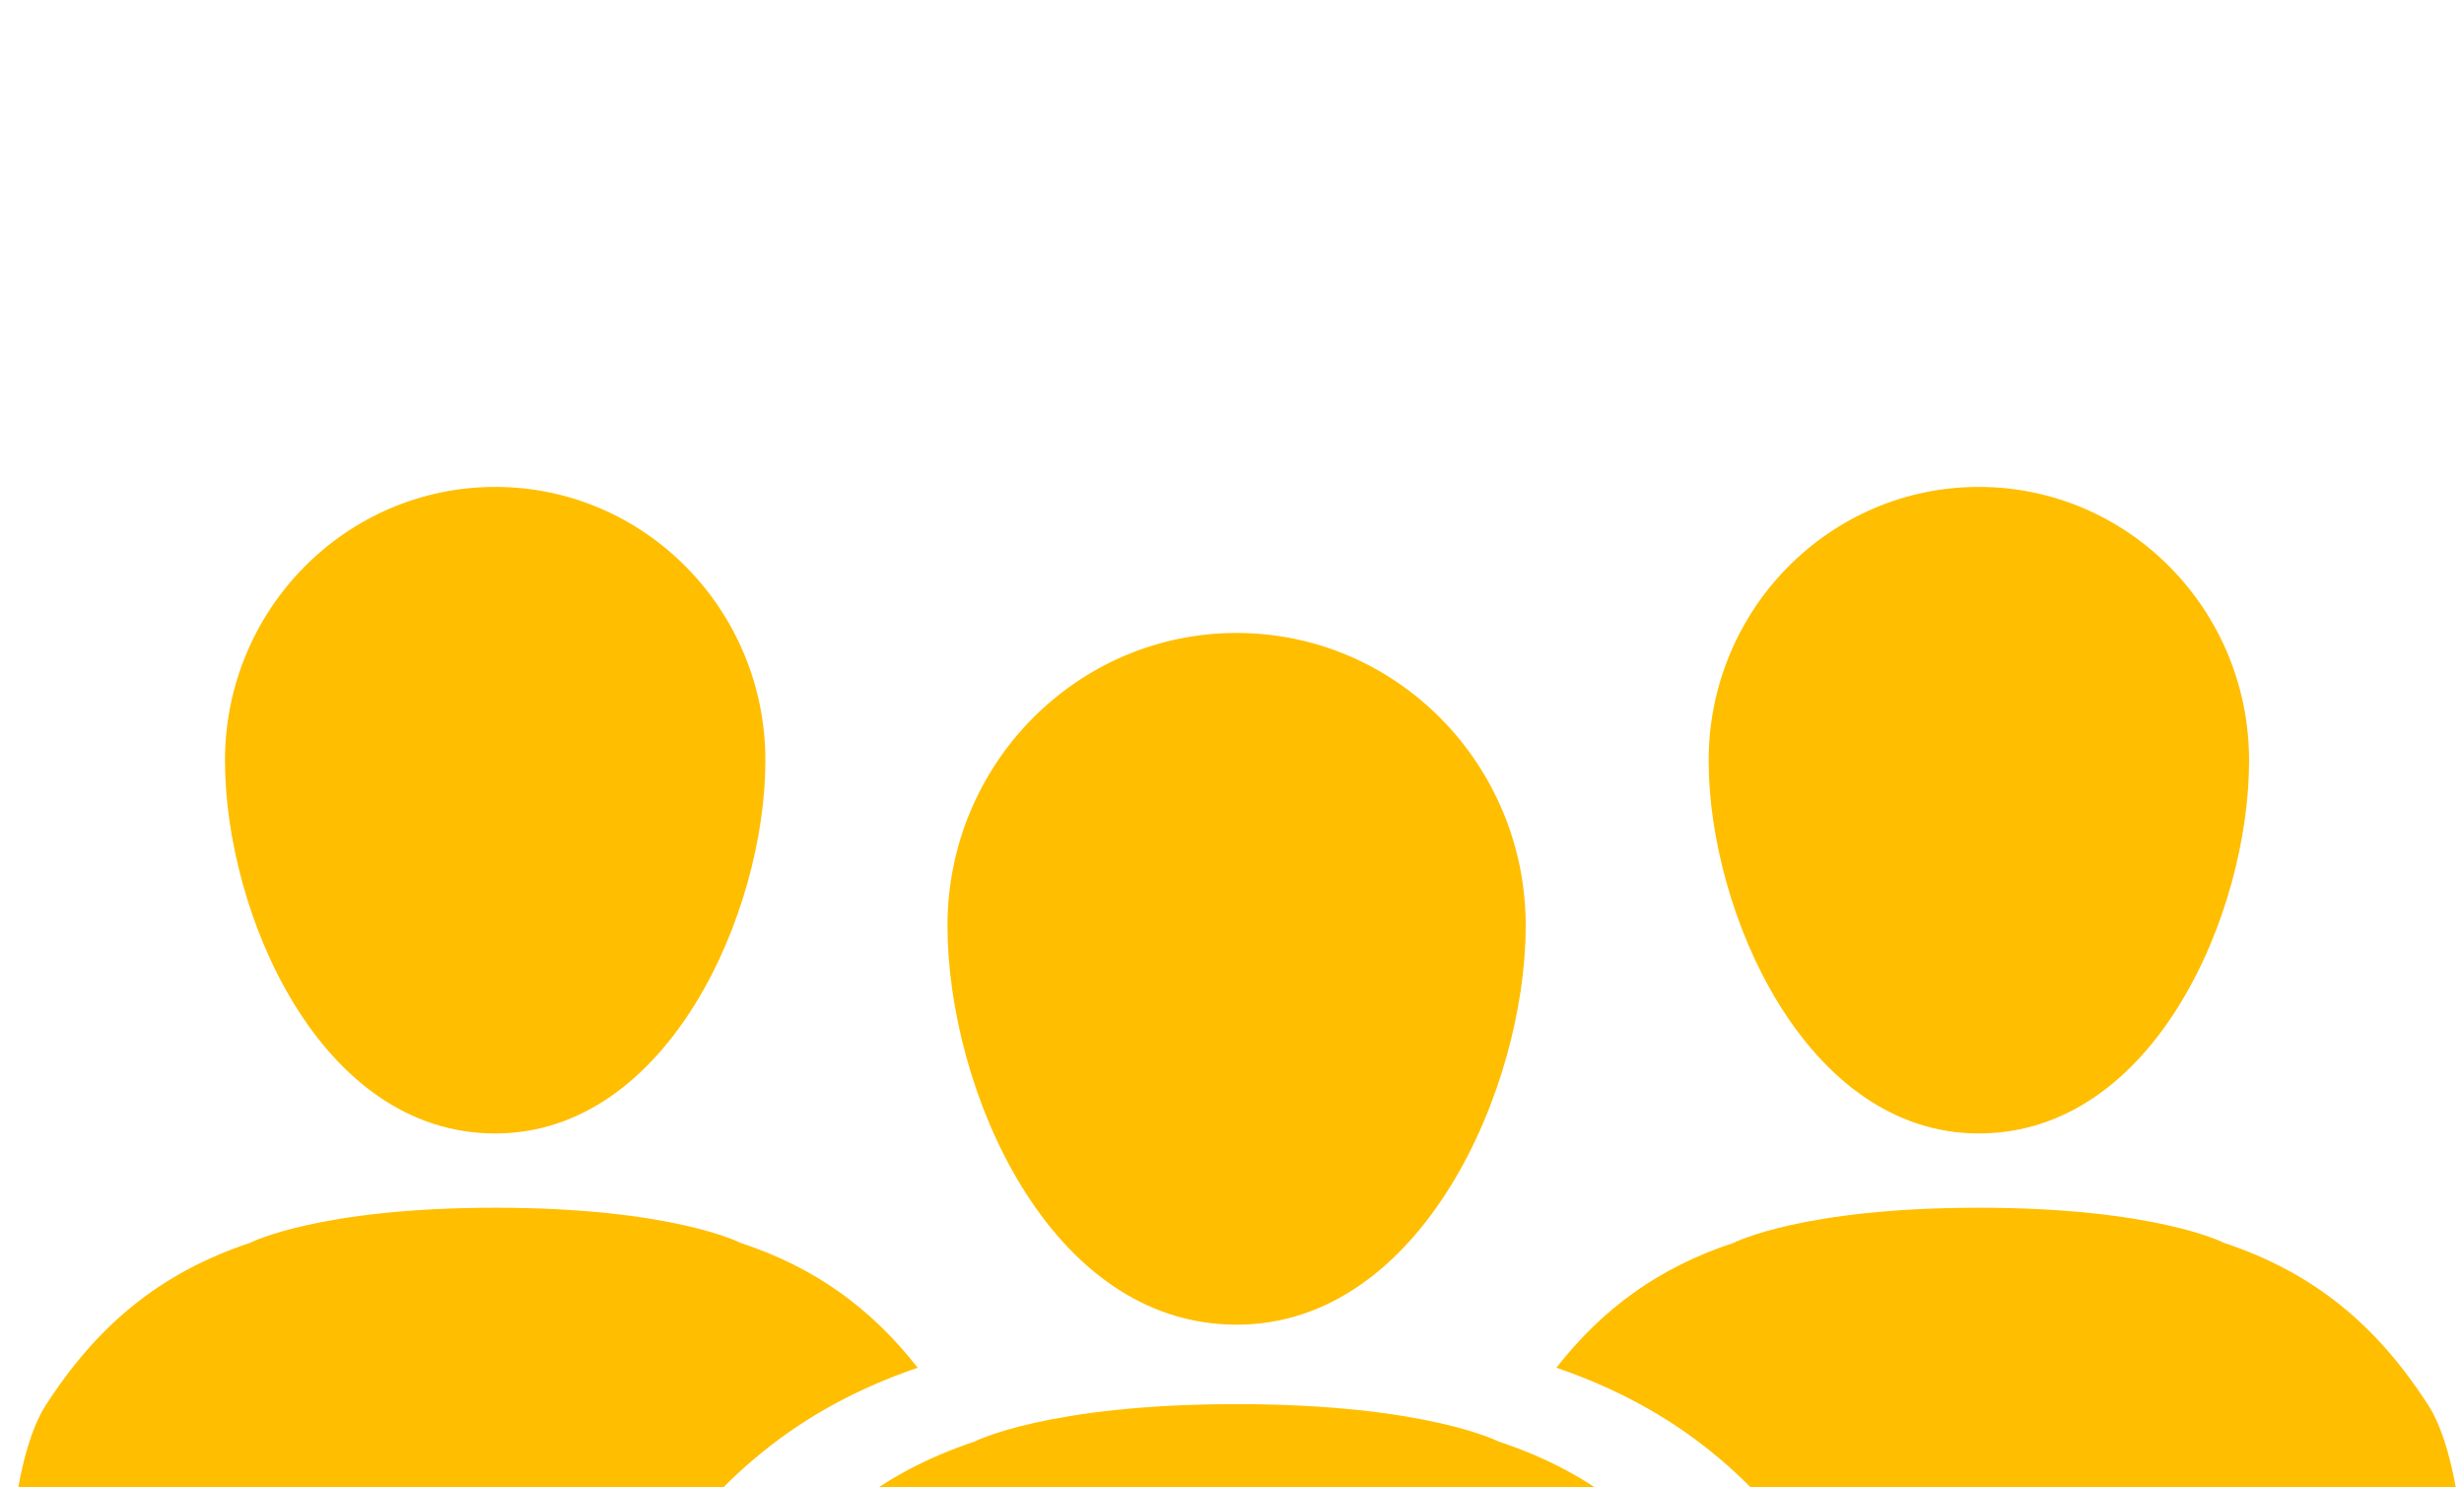 <?xml version="1.0" encoding="UTF-8"?>
<svg width="111px" height="67px" viewBox="0 -21 111 67" version="1.1" xmlns="http://www.w3.org/2000/svg" xmlns:xlink="http://www.w3.org/1999/xlink">
    <defs></defs>
    <g id="Home" stroke="none" stroke-width="1" fill="none" fill-rule="evenodd">
        <g transform="translate(-422, -1702)" id="layer-valeurs">
            <g transform="translate(0, 1601)">
                <g id="icon-monde" transform="translate(417, 82)">
                    <rect id="Rectangle-2" fill="#FFFFFF" opacity="0" x="0.727" y="0" width="120" height="105"></rect>
                    <path d="M82.387,70.812 C79.885,66.918 76.856,64.388 72.521,62.956 C72.521,62.956 69.252,61.266 60.709,61.266 C52.165,61.266 48.895,62.956 48.895,62.956 C44.561,64.403 41.531,66.917 39.027,70.812 C38.036,72.345 37.5,75.429 37.464,77.076 C37.477,77.504 37.464,78.002 37.464,78.497 L37.464,81.338 L37.464,79.378 C37.464,82.519 39.597,85.061 42.229,85.061 L79.181,85.061 C81.815,85.061 83.947,82.519 83.947,79.378 L83.947,81.338 L83.947,78.497 C83.947,78.002 83.937,77.504 83.947,77.076 C83.912,75.429 83.377,72.344 82.387,70.812 M47.683,39.71 C47.683,46.991 52.199,57.686 60.709,57.686 C69.069,57.686 73.731,46.99 73.731,39.71 C73.731,32.429 67.901,26.519 60.709,26.519 C53.515,26.519 47.683,32.429 47.683,39.71 Z M46.341,59.625 C44.241,56.946 41.723,55.109 38.351,53.997 C38.351,53.997 35.295,52.417 27.312,52.417 C19.325,52.417 16.269,53.997 16.269,53.997 C12.22,55.347 9.387,57.698 7.048,61.337 C6.121,62.77 5.621,65.652 5.587,67.192 C5.599,67.594 5.587,68.057 5.587,68.521 L5.587,69.342 C5.587,72.277 7.58,74.653 10.041,74.653 L32.341,74.653 C32.659,72.794 33.223,70.753 34.025,69.514 C37.159,64.635 40.953,61.471 46.341,59.625 Z M27.311,49.07 C35.124,49.07 39.48,39.072 39.48,32.269 C39.48,25.464 34.031,19.939 27.311,19.939 C20.585,19.939 15.135,25.464 15.135,32.269 C15.136,39.073 19.357,49.07 27.311,49.07 Z M75.112,59.625 C77.212,56.946 79.731,55.109 83.103,53.997 C83.103,53.997 86.157,52.417 94.141,52.417 C102.127,52.417 105.184,53.997 105.184,53.997 C109.235,55.347 112.067,57.698 114.405,61.337 C115.332,62.77 115.832,65.652 115.867,67.192 C115.855,67.594 115.867,68.057 115.867,68.521 L115.867,69.342 C115.867,72.277 113.873,74.653 111.412,74.653 L89.113,74.653 C88.796,72.794 88.232,70.753 87.429,69.514 C84.295,64.635 80.5,61.471 75.112,59.625 Z M94.143,49.07 C86.329,49.07 81.973,39.072 81.973,32.269 C81.973,25.464 87.423,19.939 94.143,19.939 C100.868,19.939 106.319,25.464 106.319,32.269 C106.319,39.073 102.097,49.07 94.143,49.07 Z" id="Combined-Shape" fill="#FFBE00"></path>
                </g>
            </g>
        </g>
    </g>
</svg>

